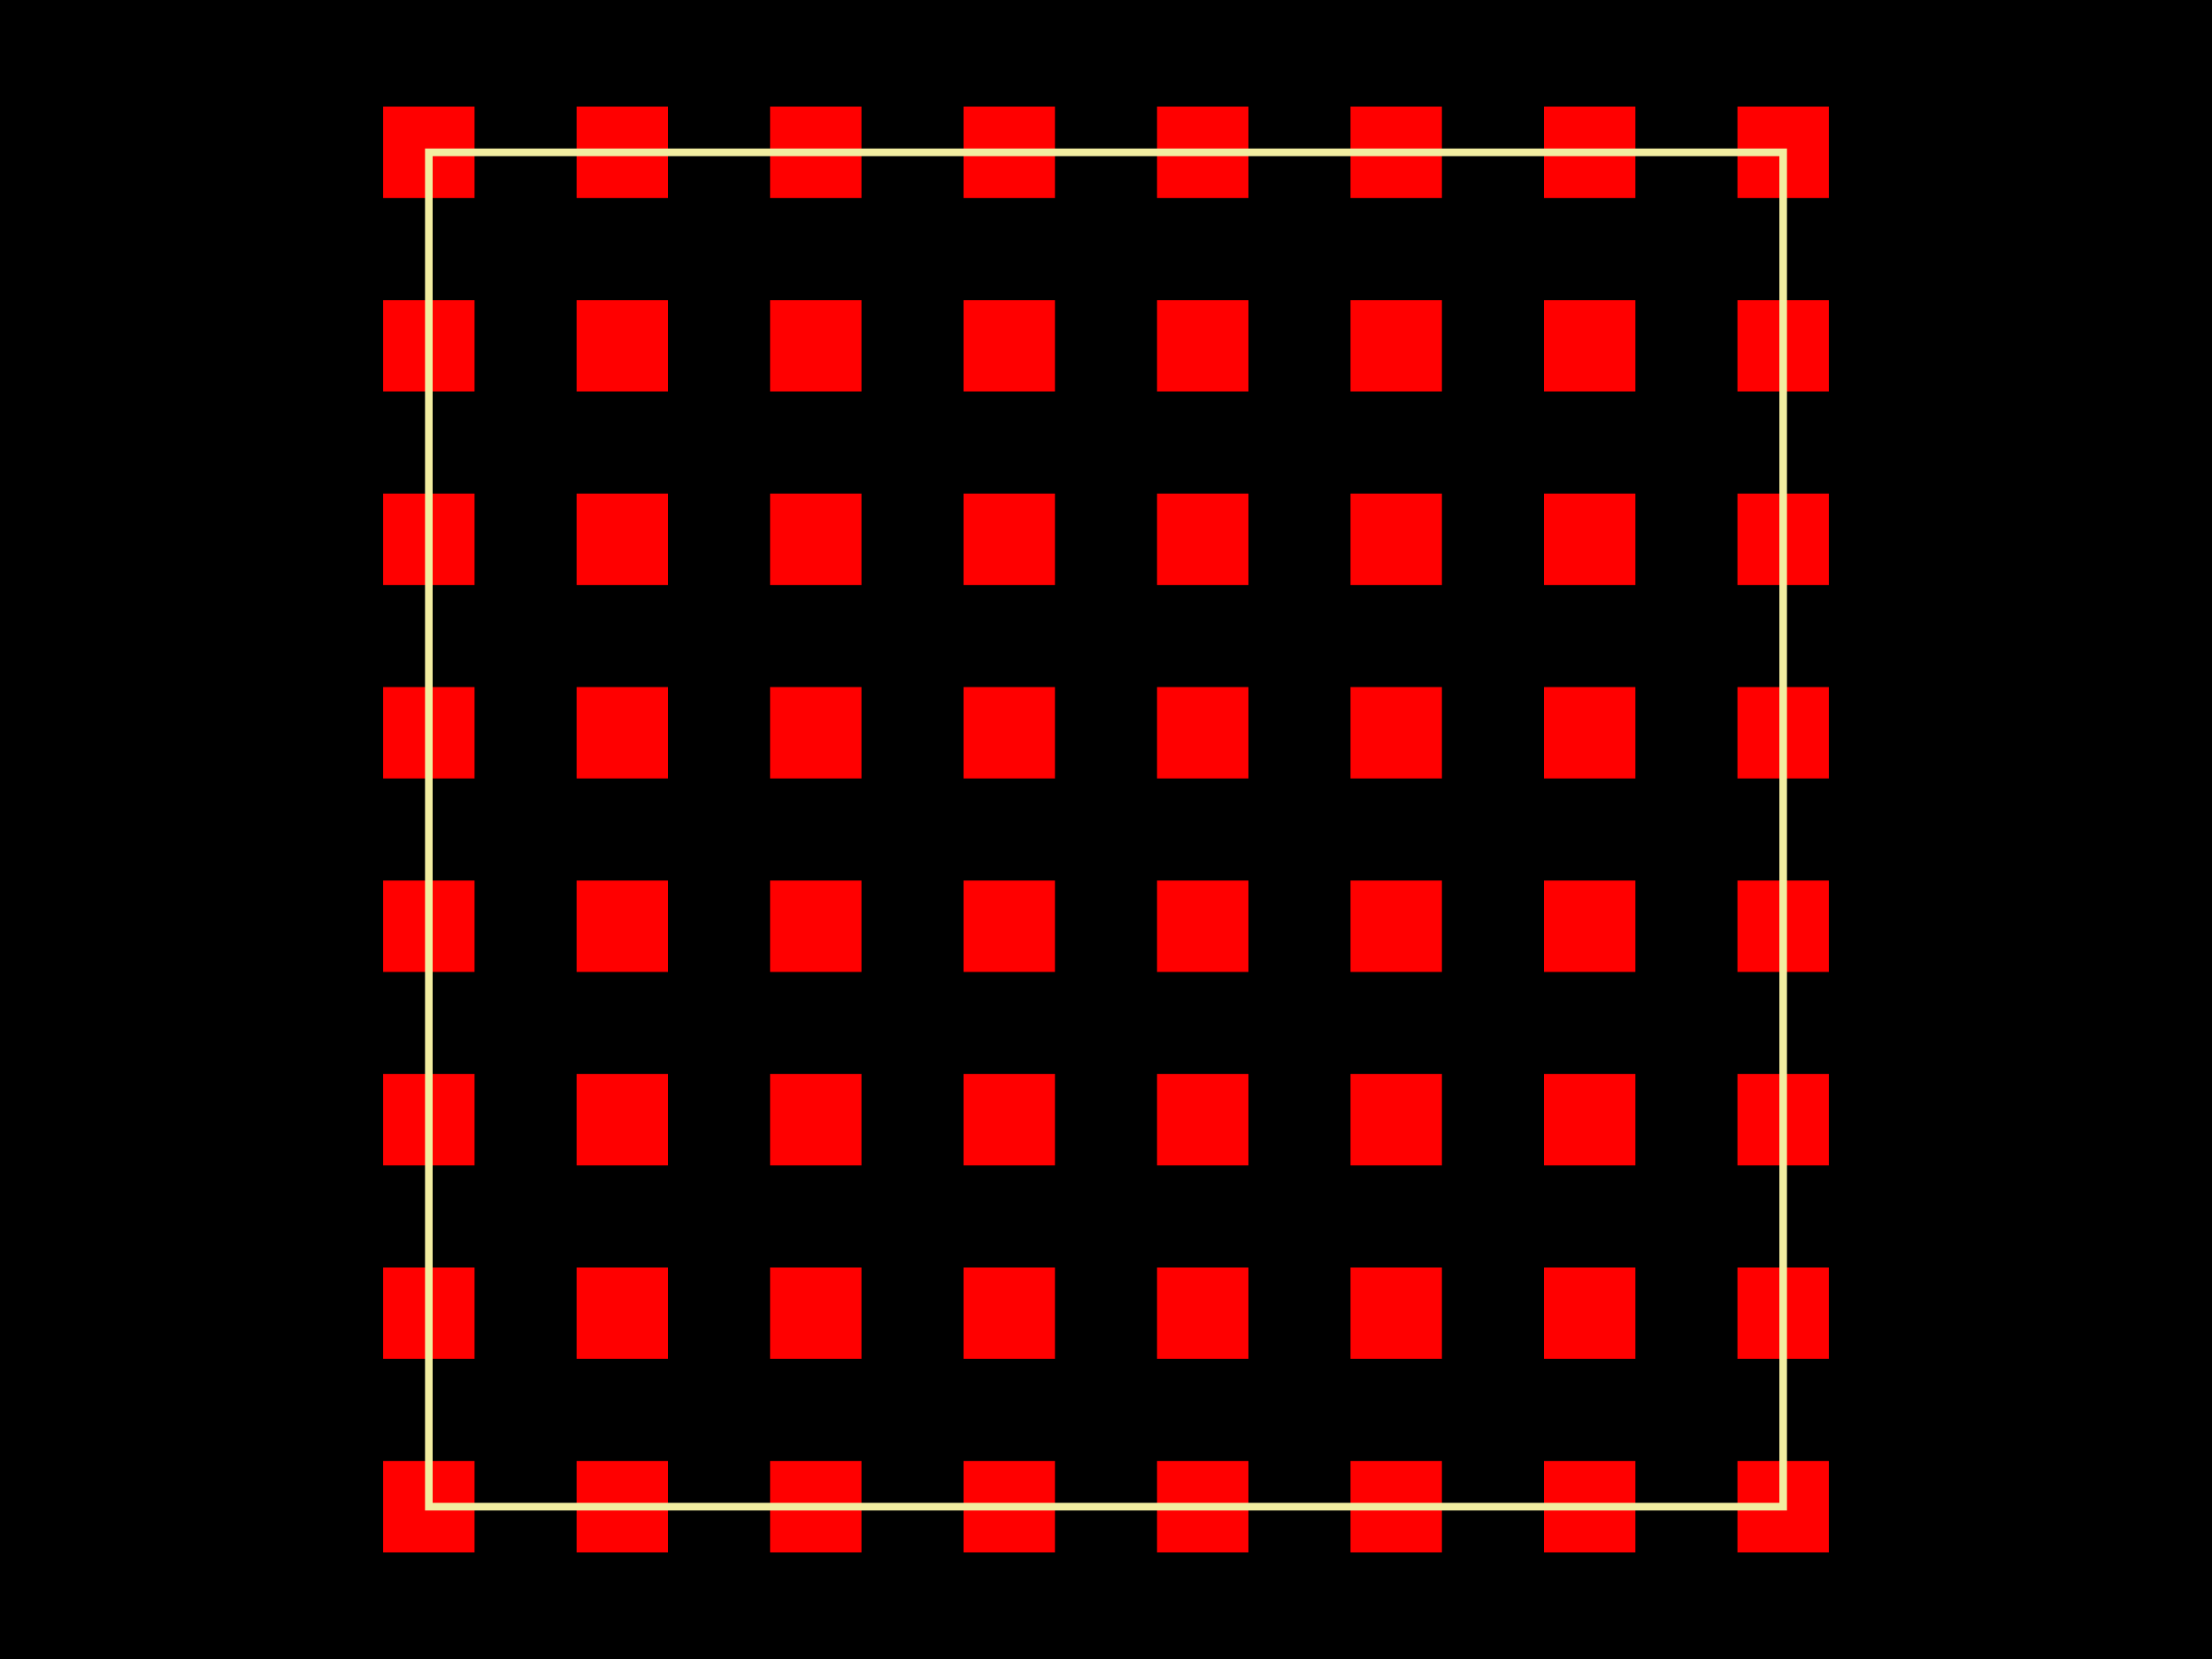 <svg xmlns="http://www.w3.org/2000/svg" width="800" height="600"><style>
              .pcb-board { fill: #000; }
              .pcb-trace { stroke: #FF0000; stroke-width: 0.3; fill: none; }
              .pcb-hole { fill: #FF00FF; }
              .pcb-pad { fill: #FF0000; }
              .pcb-boundary { fill: none; stroke: #f2eda1; stroke-width: 2.755; }
            </style><rect class="pcb-board" x="0" y="0" width="800" height="600"/><rect class="pcb-pad" x="138.567" y="38.567" width="33.058" height="33.058"/><rect class="pcb-pad" x="208.54" y="38.567" width="33.058" height="33.058"/><rect class="pcb-pad" x="278.512" y="38.567" width="33.058" height="33.058"/><rect class="pcb-pad" x="348.485" y="38.567" width="33.058" height="33.058"/><rect class="pcb-pad" x="418.457" y="38.567" width="33.058" height="33.058"/><rect class="pcb-pad" x="488.43" y="38.567" width="33.058" height="33.058"/><rect class="pcb-pad" x="558.402" y="38.567" width="33.058" height="33.058"/><rect class="pcb-pad" x="628.375" y="38.567" width="33.058" height="33.058"/><rect class="pcb-pad" x="138.567" y="108.54" width="33.058" height="33.058"/><rect class="pcb-pad" x="208.54" y="108.54" width="33.058" height="33.058"/><rect class="pcb-pad" x="278.512" y="108.54" width="33.058" height="33.058"/><rect class="pcb-pad" x="348.485" y="108.54" width="33.058" height="33.058"/><rect class="pcb-pad" x="418.457" y="108.54" width="33.058" height="33.058"/><rect class="pcb-pad" x="488.43" y="108.54" width="33.058" height="33.058"/><rect class="pcb-pad" x="558.402" y="108.54" width="33.058" height="33.058"/><rect class="pcb-pad" x="628.375" y="108.54" width="33.058" height="33.058"/><rect class="pcb-pad" x="138.567" y="178.512" width="33.058" height="33.058"/><rect class="pcb-pad" x="208.54" y="178.512" width="33.058" height="33.058"/><rect class="pcb-pad" x="278.512" y="178.512" width="33.058" height="33.058"/><rect class="pcb-pad" x="348.485" y="178.512" width="33.058" height="33.058"/><rect class="pcb-pad" x="418.457" y="178.512" width="33.058" height="33.058"/><rect class="pcb-pad" x="488.43" y="178.512" width="33.058" height="33.058"/><rect class="pcb-pad" x="558.402" y="178.512" width="33.058" height="33.058"/><rect class="pcb-pad" x="628.375" y="178.512" width="33.058" height="33.058"/><rect class="pcb-pad" x="138.567" y="248.485" width="33.058" height="33.058"/><rect class="pcb-pad" x="208.54" y="248.485" width="33.058" height="33.058"/><rect class="pcb-pad" x="278.512" y="248.485" width="33.058" height="33.058"/><rect class="pcb-pad" x="348.485" y="248.485" width="33.058" height="33.058"/><rect class="pcb-pad" x="418.457" y="248.485" width="33.058" height="33.058"/><rect class="pcb-pad" x="488.43" y="248.485" width="33.058" height="33.058"/><rect class="pcb-pad" x="558.402" y="248.485" width="33.058" height="33.058"/><rect class="pcb-pad" x="628.375" y="248.485" width="33.058" height="33.058"/><rect class="pcb-pad" x="138.567" y="318.457" width="33.058" height="33.058"/><rect class="pcb-pad" x="208.54" y="318.457" width="33.058" height="33.058"/><rect class="pcb-pad" x="278.512" y="318.457" width="33.058" height="33.058"/><rect class="pcb-pad" x="348.485" y="318.457" width="33.058" height="33.058"/><rect class="pcb-pad" x="418.457" y="318.457" width="33.058" height="33.058"/><rect class="pcb-pad" x="488.43" y="318.457" width="33.058" height="33.058"/><rect class="pcb-pad" x="558.402" y="318.457" width="33.058" height="33.058"/><rect class="pcb-pad" x="628.375" y="318.457" width="33.058" height="33.058"/><rect class="pcb-pad" x="138.567" y="388.43" width="33.058" height="33.058"/><rect class="pcb-pad" x="208.54" y="388.43" width="33.058" height="33.058"/><rect class="pcb-pad" x="278.512" y="388.43" width="33.058" height="33.058"/><rect class="pcb-pad" x="348.485" y="388.43" width="33.058" height="33.058"/><rect class="pcb-pad" x="418.457" y="388.43" width="33.058" height="33.058"/><rect class="pcb-pad" x="488.43" y="388.43" width="33.058" height="33.058"/><rect class="pcb-pad" x="558.402" y="388.43" width="33.058" height="33.058"/><rect class="pcb-pad" x="628.375" y="388.43" width="33.058" height="33.058"/><rect class="pcb-pad" x="138.567" y="458.402" width="33.058" height="33.058"/><rect class="pcb-pad" x="208.54" y="458.402" width="33.058" height="33.058"/><rect class="pcb-pad" x="278.512" y="458.402" width="33.058" height="33.058"/><rect class="pcb-pad" x="348.485" y="458.402" width="33.058" height="33.058"/><rect class="pcb-pad" x="418.457" y="458.402" width="33.058" height="33.058"/><rect class="pcb-pad" x="488.43" y="458.402" width="33.058" height="33.058"/><rect class="pcb-pad" x="558.402" y="458.402" width="33.058" height="33.058"/><rect class="pcb-pad" x="628.375" y="458.402" width="33.058" height="33.058"/><rect class="pcb-pad" x="138.567" y="528.375" width="33.058" height="33.058"/><rect class="pcb-pad" x="208.54" y="528.375" width="33.058" height="33.058"/><rect class="pcb-pad" x="278.512" y="528.375" width="33.058" height="33.058"/><rect class="pcb-pad" x="348.485" y="528.375" width="33.058" height="33.058"/><rect class="pcb-pad" x="418.457" y="528.375" width="33.058" height="33.058"/><rect class="pcb-pad" x="488.43" y="528.375" width="33.058" height="33.058"/><rect class="pcb-pad" x="558.402" y="528.375" width="33.058" height="33.058"/><rect class="pcb-pad" x="628.375" y="528.375" width="33.058" height="33.058"/><rect class="pcb-boundary" x="155.096" y="55.096" width="489.807" height="489.807"/></svg>